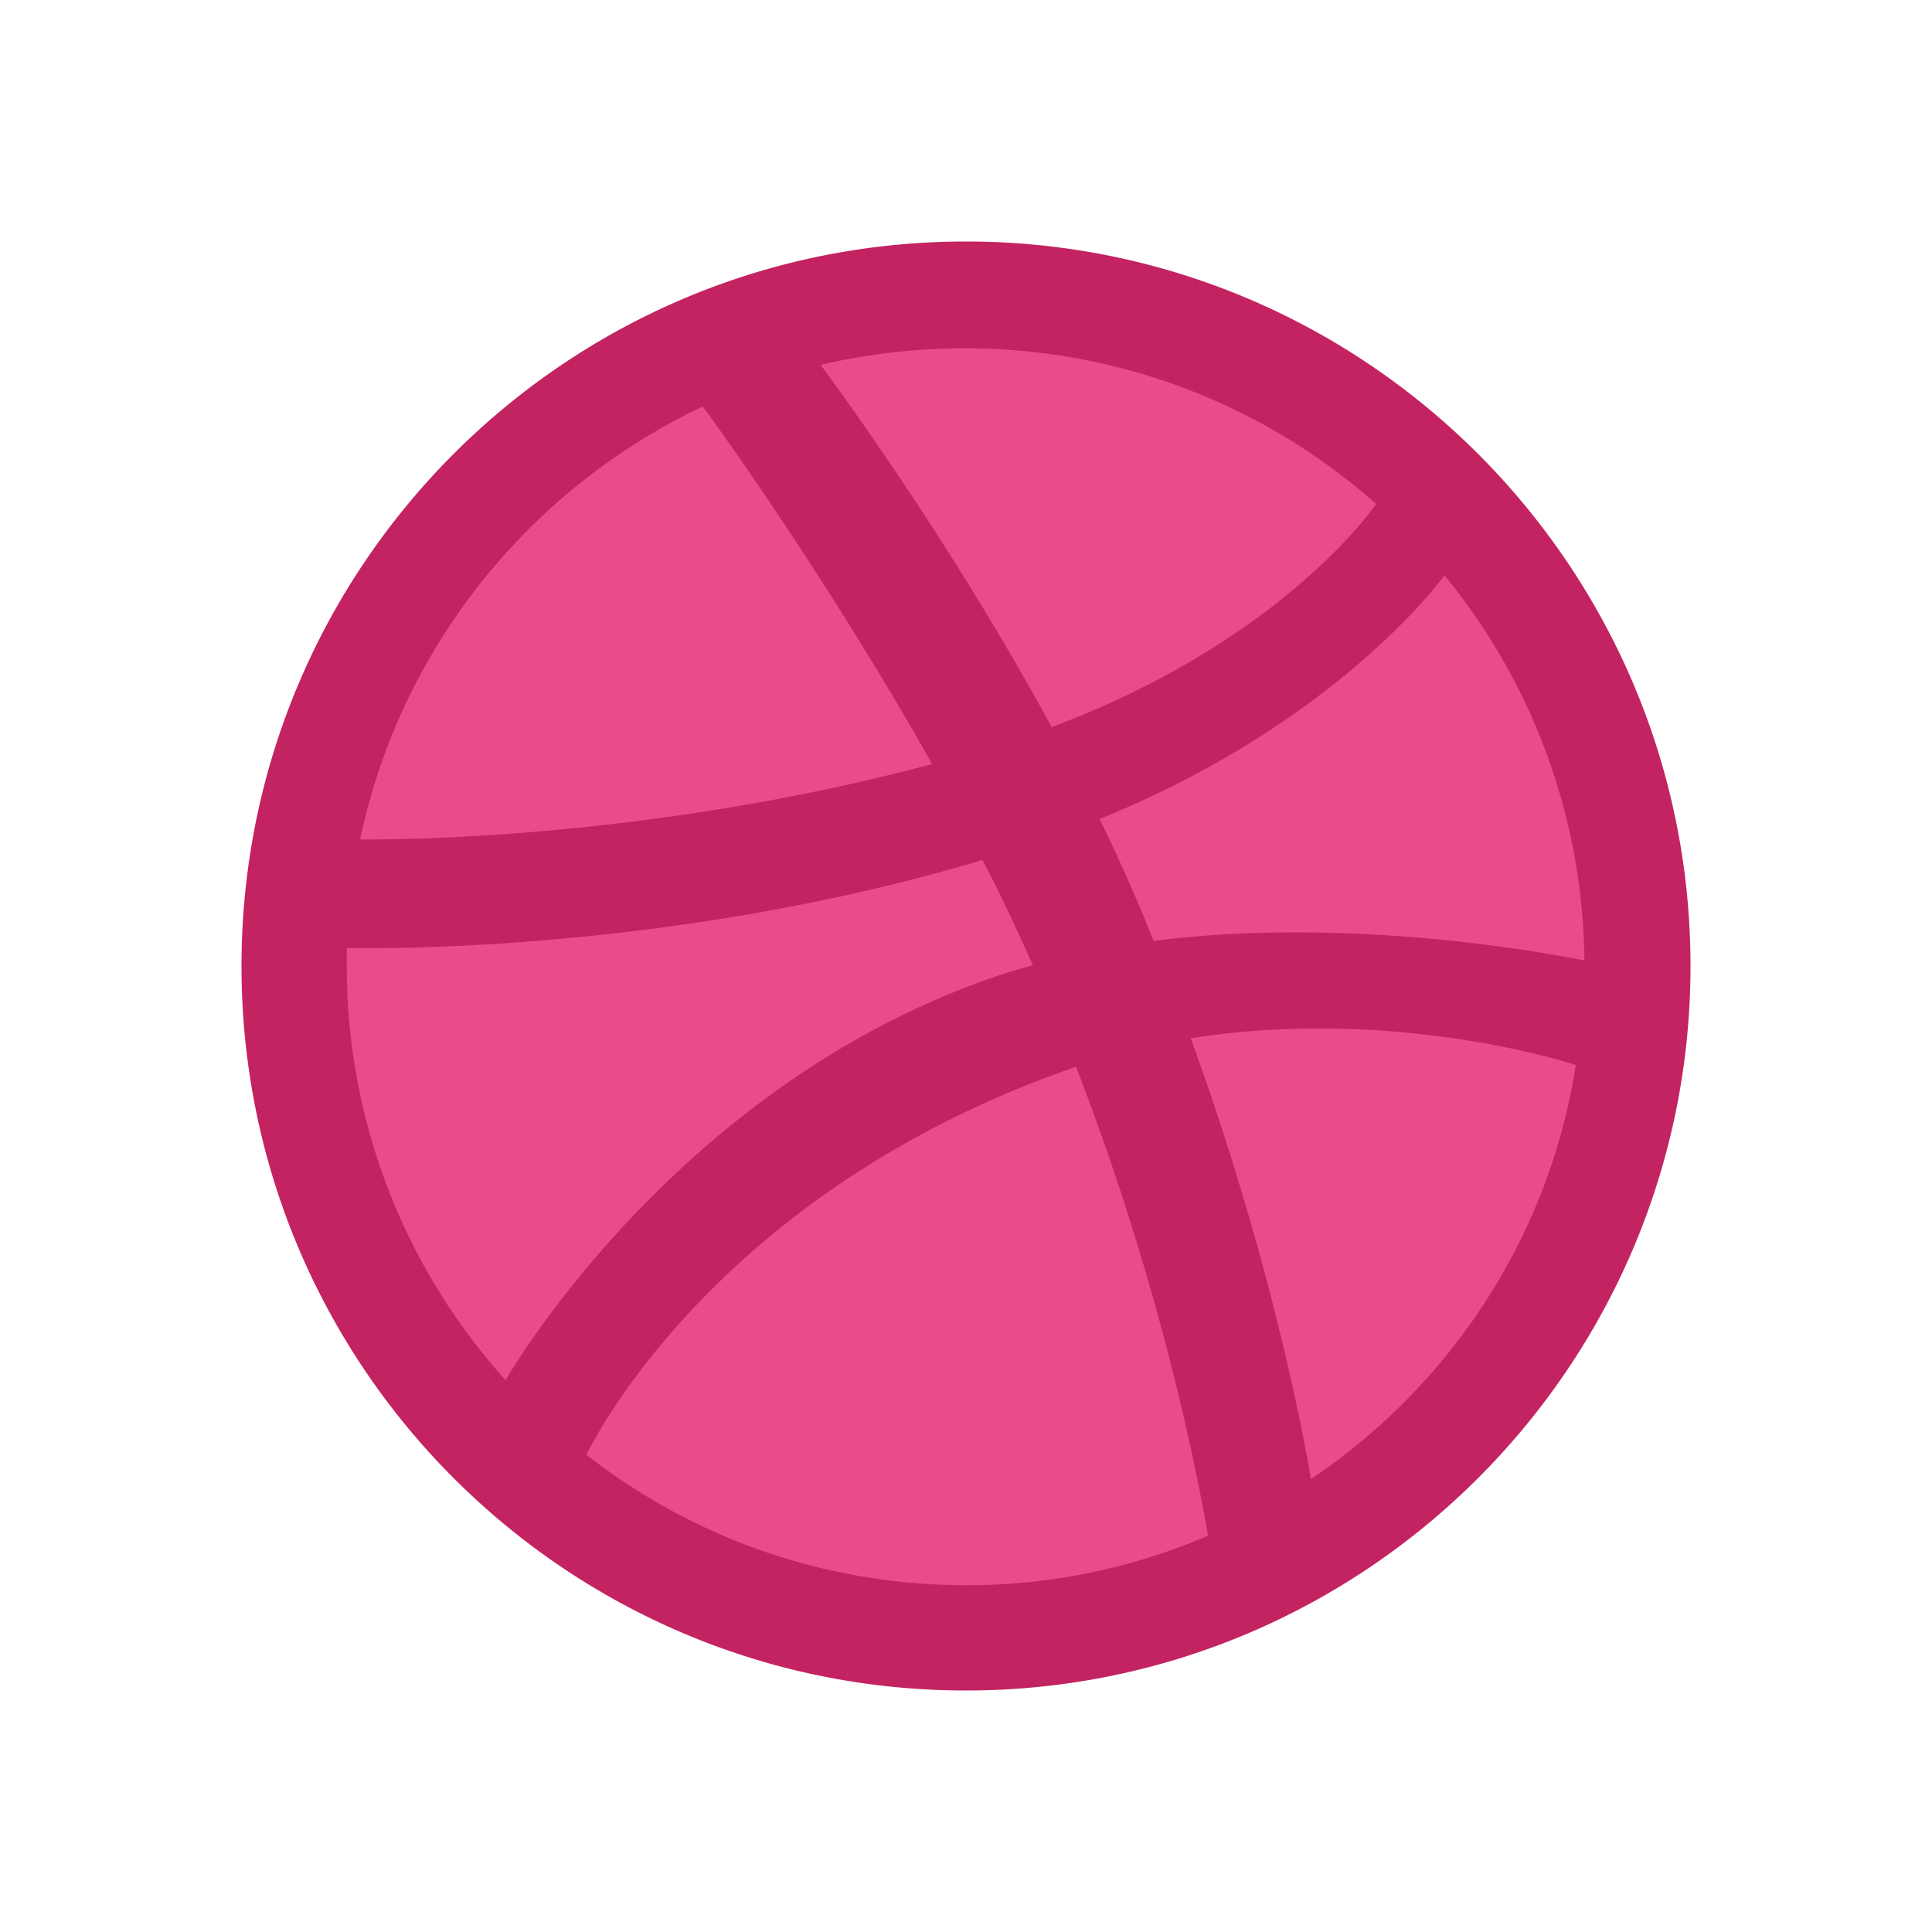 <svg xmlns="http://www.w3.org/2000/svg" fill="none" aria-hidden="true" viewBox="0 0 48 48"><path fill="#EA4C89" d="M24 41.438c9.63 0 17.438-7.808 17.438-17.438 0-9.63-7.808-17.438-17.438-17.438C14.37 6.563 6.562 14.37 6.562 24c0 9.63 7.808 17.438 17.438 17.438Z"/><path fill="#C32361" fill-rule="evenodd" d="M24 6C14.063 6 6 14.063 6 24s8.063 18 18 18c9.918 0 18-8.063 18-18S33.918 6 24 6Zm11.89 8.297a15.304 15.304 0 0 1 3.474 9.566c-.507-.097-5.583-1.132-10.698-.488-.117-.253-.215-.527-.332-.8a45.739 45.739 0 0 0-1.015-2.226c5.661-2.303 8.238-5.622 8.57-6.052ZM24 8.655a15.34 15.34 0 0 1 10.19 3.866c-.273.39-2.596 3.494-8.062 5.544-2.518-4.627-5.31-8.414-5.74-9A15.635 15.635 0 0 1 24 8.655ZM17.46 10.1c.41.546 3.143 4.353 5.7 8.883-7.184 1.913-13.529 1.874-14.212 1.874.996-4.764 4.217-8.727 8.512-10.757ZM8.616 24.02v-.469c.664.02 8.122.117 15.794-2.186.45.858.859 1.737 1.25 2.615-.196.059-.41.118-.606.176-7.926 2.558-12.143 9.547-12.494 10.133a15.339 15.339 0 0 1-3.944-10.27ZM24 39.384c-3.553 0-6.833-1.21-9.43-3.24.274-.567 3.397-6.58 12.066-9.606.039-.02.058-.02.097-.039 2.167 5.603 3.046 10.308 3.28 11.655A15.13 15.13 0 0 1 24 39.384Zm8.57-2.636c-.156-.937-.976-5.427-2.986-10.952 4.822-.761 9.039.488 9.566.664-.664 4.275-3.124 7.965-6.58 10.288Z" clip-rule="evenodd"/></svg>